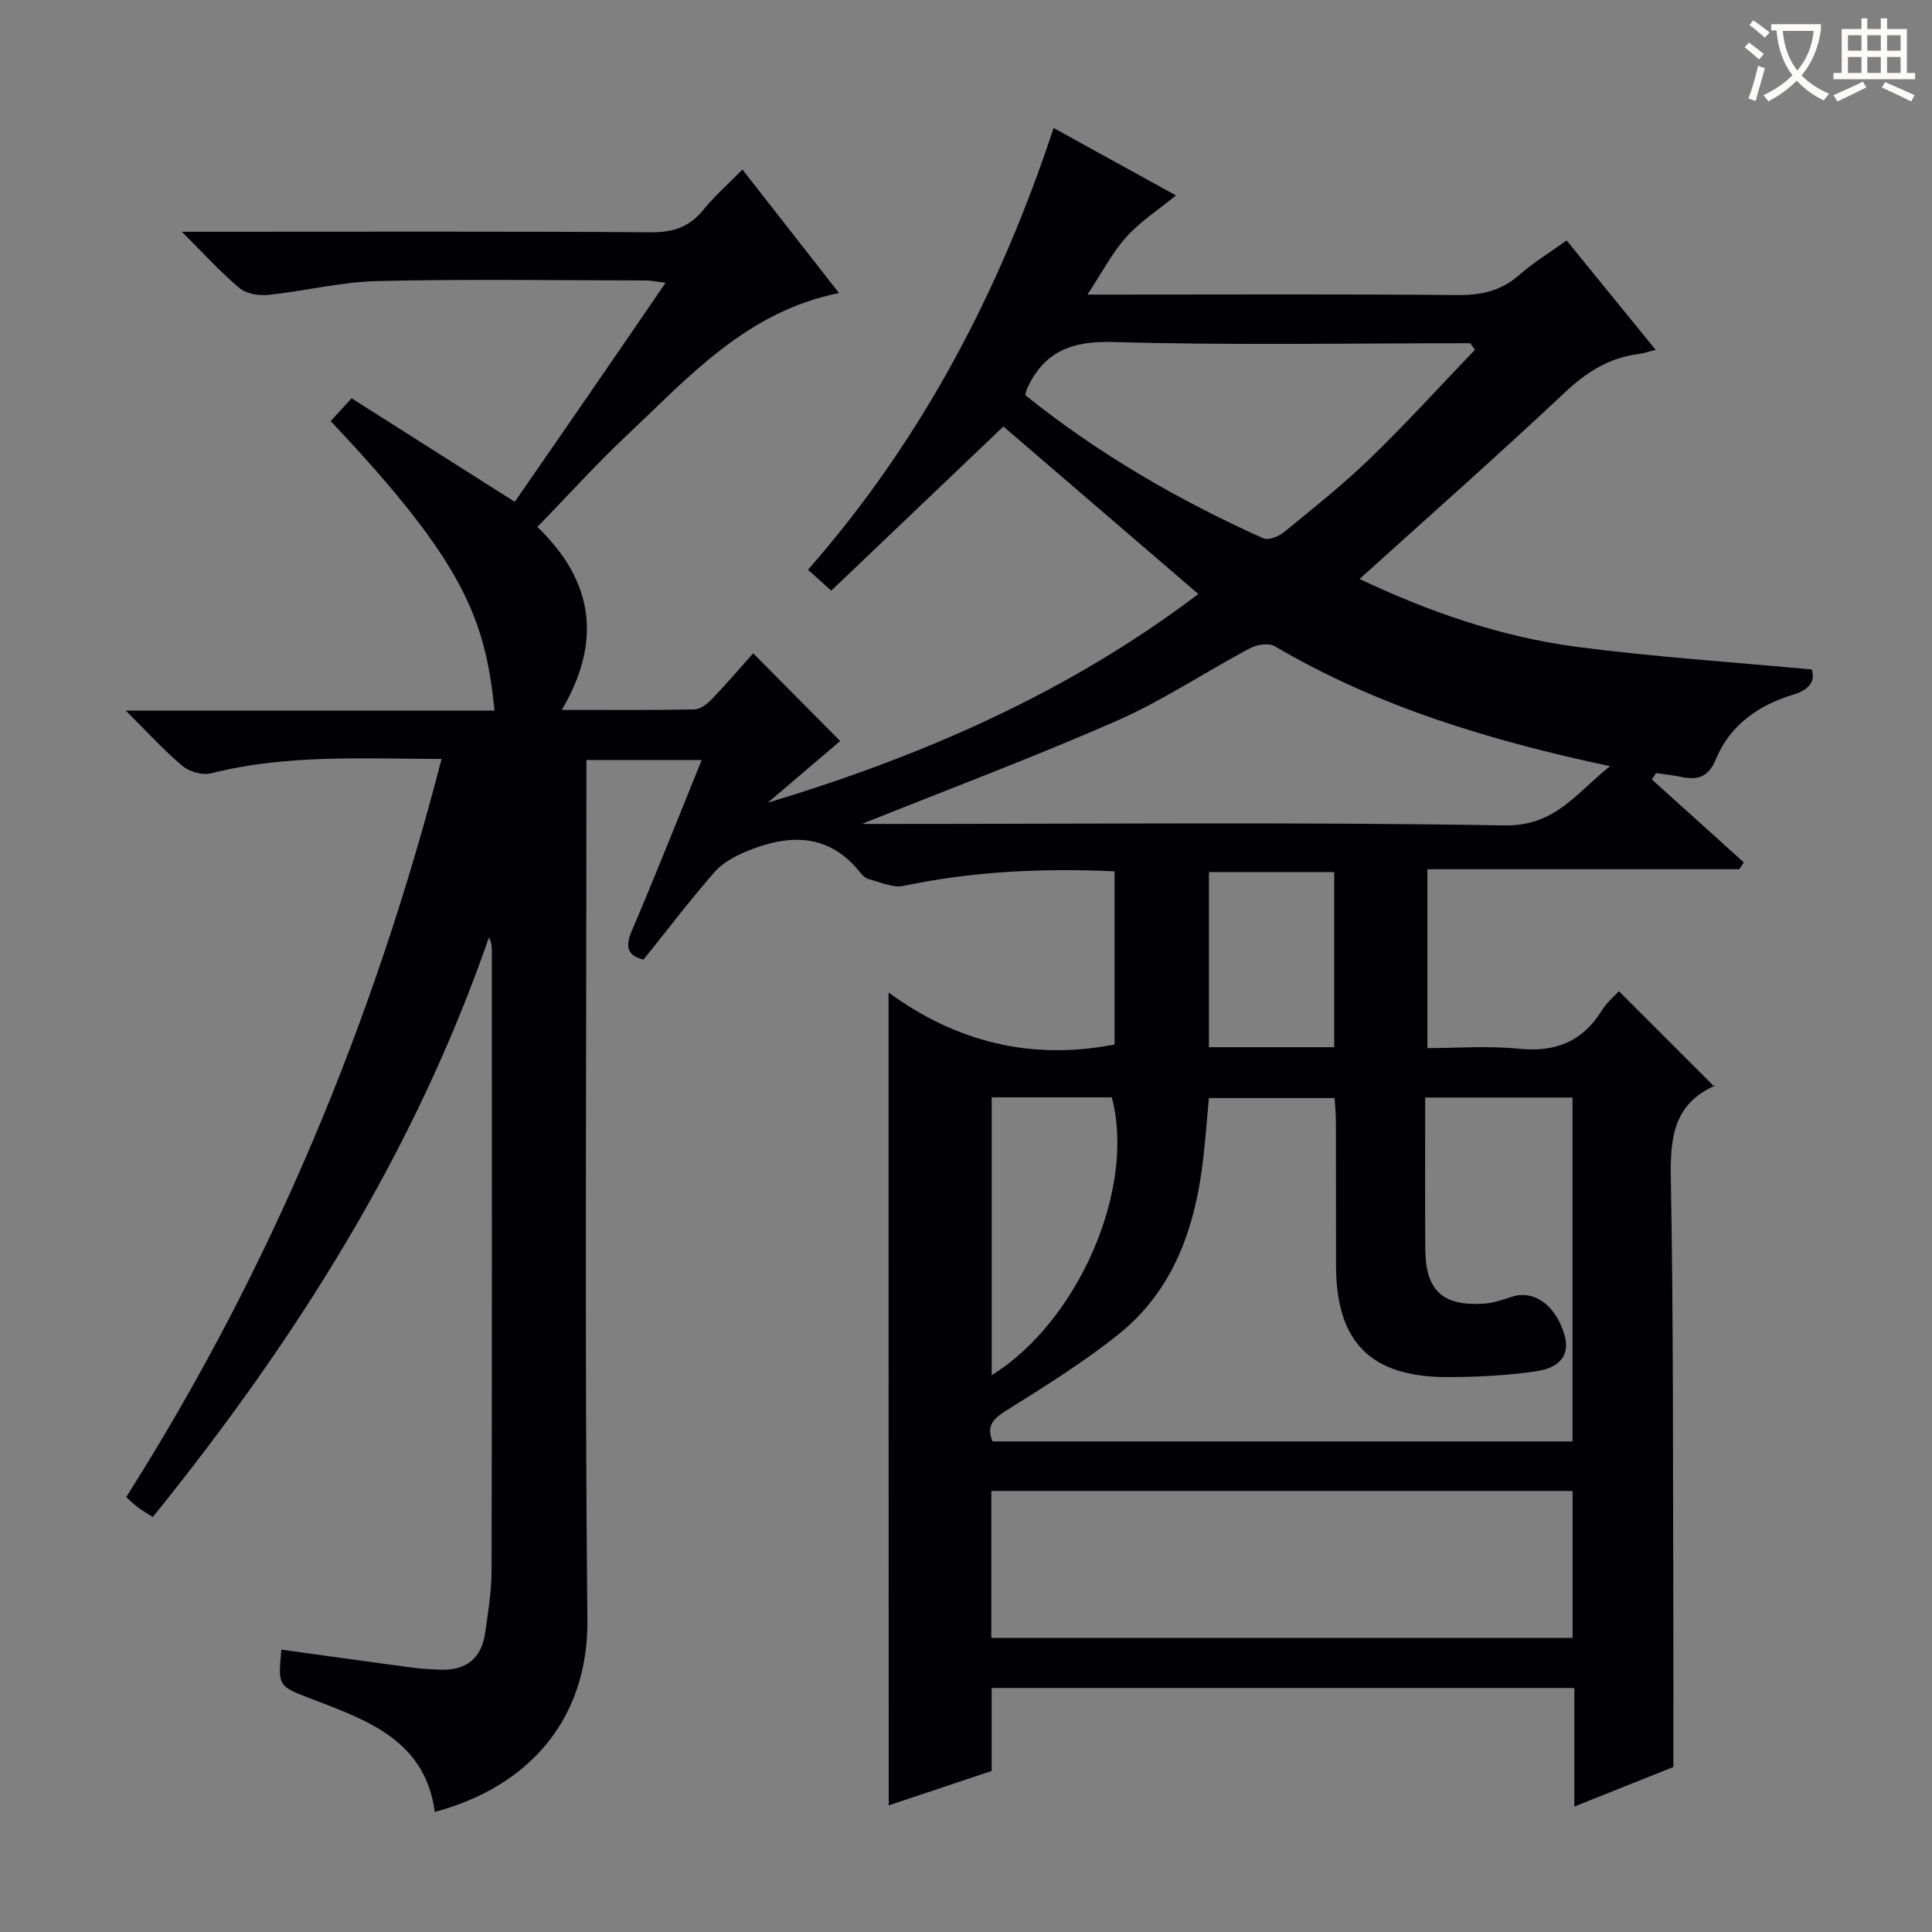 <svg enable-background="new 0 0 400 400" viewBox="0 0 400 400" xmlns="http://www.w3.org/2000/svg"><rect x="0" y="0" width="400" height="400" fill="#808080" stroke="none"/><path d="m183.97 205.49c14 10.23 29.51 14.13 46.79 10.76 0-11.67 0-23.58 0-35.85-14.85-.69-29.35-.01-43.74 3.02-2.19.46-4.77-.81-7.14-1.4-.6-.15-1.21-.65-1.6-1.16-6.65-8.49-15.01-8.25-23.9-4.52-2.36.99-4.85 2.37-6.49 4.26-5.02 5.76-9.65 11.84-14.65 18.07-3.08-.74-3.98-2.32-2.45-5.91 4.94-11.57 9.56-23.28 14.49-35.41-8.17 0-15.7 0-23.87 0v6.53c0 57.16-.37 114.32.2 171.47.21 20.84-12.36 34.64-31.59 39.79-1.98-14.79-13.89-18.95-25.52-23.4-6.95-2.66-6.97-2.63-6.24-10.2 8.97 1.24 17.94 2.5 26.91 3.7 1.97.26 3.97.37 5.95.45 5.31.21 8.56-2.28 9.32-7.58.61-4.27 1.32-8.58 1.33-12.88.1-42.83.06-85.65.06-128.48 0-.81-.07-1.62-.6-2.67-15.39 44.5-40.09 83.5-69.59 120-1.09-.69-2.07-1.25-2.97-1.91-.79-.58-1.48-1.28-2.55-2.21 30-47.27 51.2-98.21 65.3-152.82-16.38-.06-32.14-.97-47.68 2.96-1.77.45-4.48-.29-5.91-1.48-3.9-3.27-7.36-7.09-11.79-11.49h76.35c-1.94-18.92-6.16-30.57-33.93-59.94 1.15-1.25 2.32-2.53 4.33-4.73 11.09 7.03 22.09 14.01 33.78 21.43 4.61-6.66 9.85-14.21 15.07-21.79 5.27-7.65 10.52-15.33 16.17-23.56-1.74-.2-2.94-.47-4.14-.47-18.5-.03-37-.31-55.49.12-7.58.18-15.11 2.08-22.69 2.87-1.94.2-4.51-.25-5.92-1.43-3.9-3.26-7.33-7.08-11.93-11.65h6.6c30.16 0 60.33-.1 90.49.11 4.56.03 7.94-1.03 10.82-4.57 2.3-2.83 5.07-5.27 8.16-8.42 6.72 8.59 13.2 16.88 20 25.57-19.19 3.85-31.17 17.46-44.08 29.61-6.27 5.91-12.07 12.33-18.37 18.82 11.7 11.25 13.38 23.68 5.06 37.88 9.56 0 18.48.08 27.39-.1 1.24-.02 2.69-1.1 3.63-2.09 3.11-3.23 6.02-6.65 8.6-9.53 6.02 6.07 11.94 12.04 18.01 18.16-4.29 3.66-9.63 8.21-14.97 12.76 32.16-9.68 62.39-22.91 89.12-43.2-13.69-11.76-27.19-23.37-40.36-34.68-11.56 11.03-23.45 22.36-35.64 33.99-1.87-1.68-3.14-2.83-4.81-4.33 23.56-26.86 39.65-57.57 50.85-91.46 8.57 4.73 16.69 9.2 25.33 13.96-3.64 2.98-7.4 5.4-10.27 8.6-2.94 3.28-5.02 7.34-8.05 11.93h6.07c23.5 0 46.99-.12 70.49.1 4.91.04 9.03-.83 12.79-4.13 2.98-2.61 6.41-4.71 9.85-7.18 6.11 7.51 12.07 14.82 18.44 22.65-1.49.37-2.47.73-3.49.86-6.16.76-10.87 3.78-15.41 8.05-13.8 12.98-28.01 25.52-42.4 38.53 14.07 6.67 29.12 11.98 45.03 14.06 15.89 2.08 31.92 3.12 48.59 4.68.65 2.1-.03 4.05-3.88 5.22-7.08 2.15-13.05 6.27-15.95 13.31-1.59 3.85-3.85 4.42-7.3 3.7-1.68-.35-3.4-.53-5.11-.79-.29.44-.58.89-.87 1.33 6.35 5.72 12.69 11.45 19.04 17.17-.31.47-.62.94-.94 1.42-21.38 0-42.76 0-64.57 0v37.03c6.13 0 12.6-.52 18.94.13 7.57.77 13.16-1.47 17.18-7.94 1.03-1.66 2.61-2.96 3.53-3.97 6.64 6.64 13.15 13.15 19.8 19.79.32-.53.27-.32.15-.27-8.8 3.87-9.36 11.08-9.2 19.6.55 29.65.41 59.31.51 88.97.04 10.63.01 21.27.01 32.53-6.18 2.47-13.04 5.21-20.5 8.19 0-8.45 0-16.35 0-24.55-40.37 0-80.28 0-120.64 0v17.18c-7.42 2.48-14.55 4.86-21.31 7.12-.03-55.93-.03-111.64-.03-168.29zm111.1 21.74c0 10.81-.05 21.11.02 31.41.06 8.51 3.57 11.81 12.07 11.27 1.94-.12 3.88-.78 5.75-1.4 4.65-1.55 9.18 1.66 11 7.88 1.12 3.83-.6 6.71-5.71 7.49-6.04.92-12.22 1.2-18.34 1.23-16.04.06-23.21-7.16-23.25-23.07-.03-9.83.01-19.65-.02-29.48 0-1.75-.18-3.51-.27-5.22-9.03 0-17.46 0-26.03 0-.41 4.37-.71 8.49-1.18 12.59-1.63 14.13-6.06 27.12-17.5 36.3-7.35 5.89-15.44 10.89-23.44 15.92-2.72 1.71-3.93 3.25-2.68 6.28h120.08c0-23.95 0-47.51 0-71.2-10.19 0-19.98 0-30.5 0zm-89.83 111.88h120.35c0-10.39 0-20.31 0-30.42-40.26 0-80.18 0-120.35 0zm-26.79-168.52h5.21c42.61 0 85.22-.42 127.82.3 10.55.18 14.83-6.71 21.86-12.26-24.93-5.31-48.15-12.33-69.43-24.84-1.24-.73-3.72-.33-5.14.43-9.22 4.91-17.98 10.8-27.5 14.99-17.28 7.59-34.97 14.21-52.82 21.38zm126.92-98.17c-.33-.45-.66-.91-.99-1.36-24.65 0-49.31.46-73.94-.25-8.62-.25-14.3 1.98-17.81 9.7-.13.29-.18.62-.37 1.28 15.02 12.1 31.66 21.74 49.31 29.67 1.05.47 3.2-.41 4.31-1.32 6.05-4.95 12.2-9.83 17.81-15.26 7.47-7.23 14.47-14.95 21.68-22.46zm-100.05 154.77v57.54c18.03-11.22 29.89-38.83 24.86-57.54-8.1 0-16.22 0-24.86 0zm70.91-10.38c0-12.42 0-24.31 0-36.26-8.9 0-17.43 0-25.93 0v36.26z" fill="#010105"/><g fill="#fcfbfa"><path d="m362.1 8.8c1.1.8 2.1 1.6 3.1 2.4l-1 1.1c-1.3-1.1-2.3-2-3-2.5zm1.9 4.8c.5.2.9.4 1.4.5-.6 2.3-1.3 4.5-1.9 6.8l-1.5-.5c.8-2.1 1.4-4.3 2-6.8zm-1-9.4c1.3.9 2.4 1.8 3.4 2.5l-1 1.1c-1.4-1.2-2.4-2.1-3.2-2.6zm3.7 2.2v-1.4h10.3v1.2c-.5 3.6-1.8 6.8-4 9.4 1.5 1.6 3.4 2.8 5.7 3.8-.3.4-.7.8-1.1 1.4-2.3-1.1-4.1-2.5-5.6-4.1-1.6 1.6-3.6 3.1-5.9 4.3-.3-.5-.7-.9-1-1.3 2.4-1.1 4.4-2.5 6-4.1-1.9-2.5-3-5.6-3.3-9.3h-1.1zm8.8 0h-6.4c.3 3.3 1.3 6 3 8.2 2-2.3 3.1-5.1 3.4-8.2z"/><path d="m385.3 3.8h1.3v2.2h2.8v-2.2h1.3v2.2h4.1v9.1h1.7v1.3h-16.9v-1.3h1.7v-9.1h4.1v-2.2zm.4 13.1.7 1.2c-1.8.9-3.8 1.9-6 2.9-.2-.4-.5-.8-.8-1.3 2.3-1 4.3-1.9 6.1-2.8zm-3.1-6.4h2.8v-3.2h-2.8zm0 4.6h2.8v-3.3h-2.8zm4-4.6h2.8v-3.2h-2.8zm0 4.6h2.8v-3.3h-2.8zm3.7 1.9c2.1.9 4.1 1.8 6.1 2.7l-.7 1.3c-2.2-1.1-4.2-2-6.1-2.9zm3.2-9.7h-2.8v3.2h2.8zm-2.8 7.8h2.8v-3.3h-2.8z"/></g></svg>